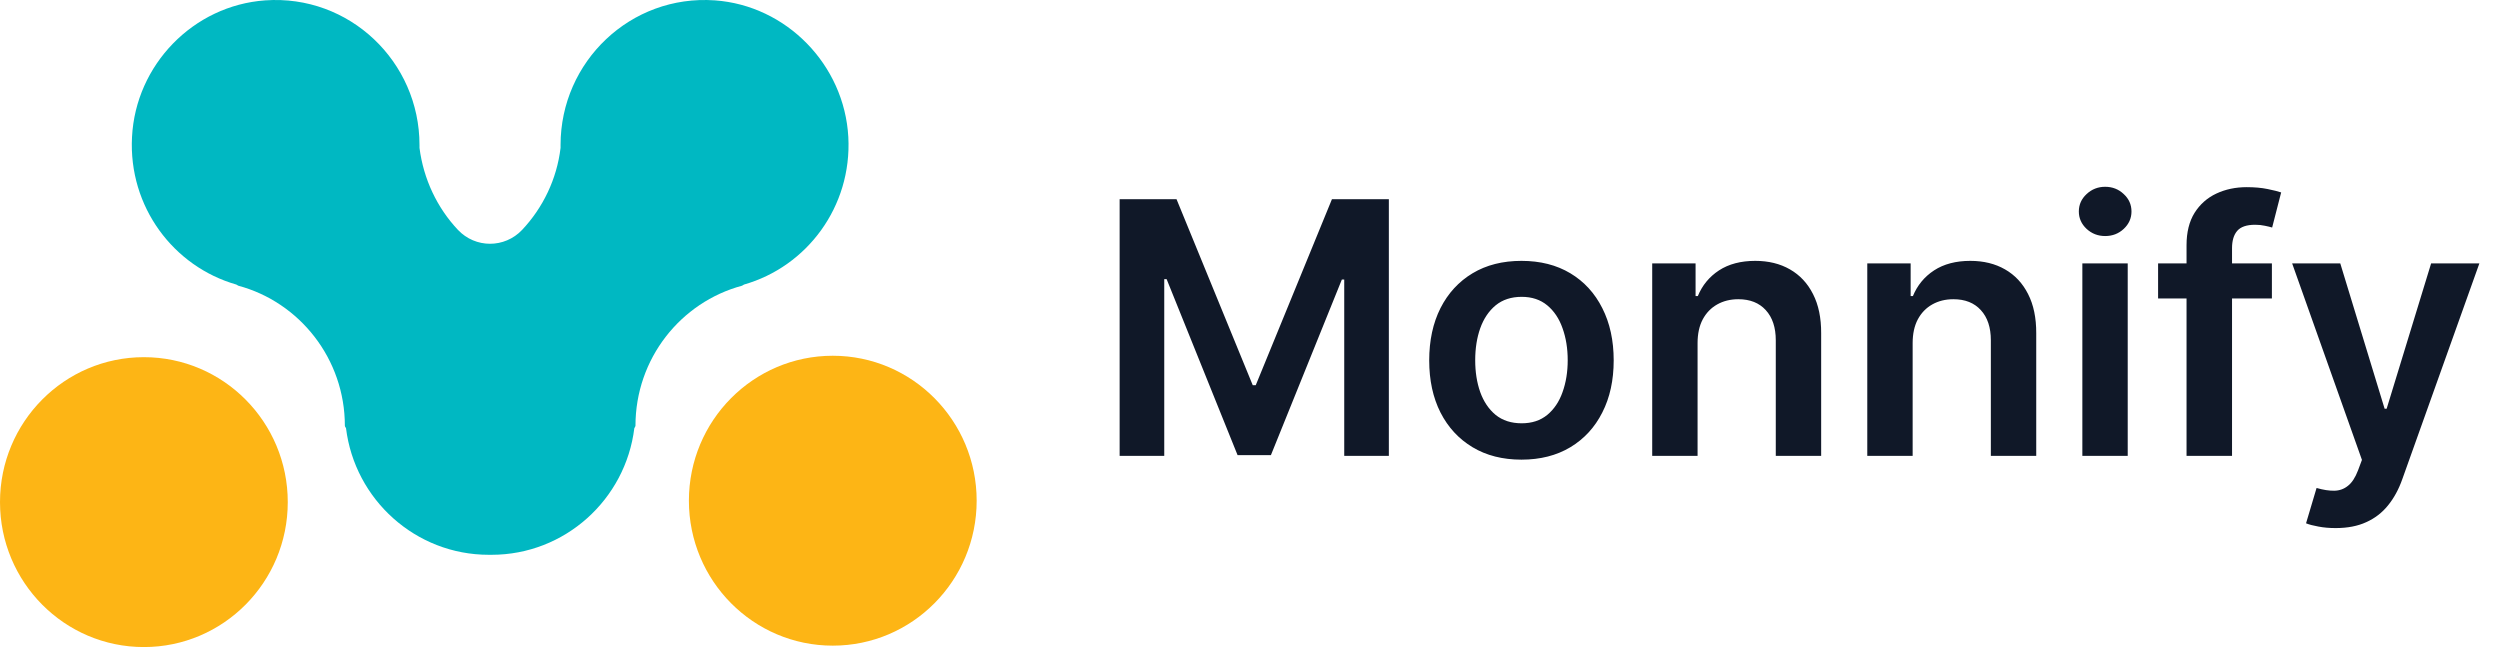 <svg width="170" height="44" viewBox="0 0 170 44" fill="none" xmlns="http://www.w3.org/2000/svg">
<path d="M57.686 9.32C57.936 14.064 54.861 18.13 50.593 19.35C50.536 19.389 50.497 19.408 50.459 19.428C46.287 20.551 43.212 24.385 43.212 28.955C43.212 28.993 43.173 29.051 43.135 29.11C42.539 33.97 38.406 37.726 33.428 37.726H33.236C28.257 37.726 24.124 33.97 23.528 29.11C23.471 29.032 23.451 28.993 23.451 28.955C23.451 24.404 20.376 20.551 16.205 19.428C16.166 19.408 16.128 19.389 16.07 19.35C11.803 18.13 8.727 14.064 8.977 9.32C9.227 4.401 13.148 0.374 18.031 0.025C23.759 -0.381 28.526 4.188 28.526 9.862C28.526 9.92 28.526 9.998 28.526 10.056C28.795 12.166 29.718 14.122 31.14 15.632C32.332 16.891 34.312 16.891 35.504 15.632C36.926 14.122 37.868 12.166 38.118 10.056C38.118 9.998 38.118 9.92 38.118 9.862C38.118 4.188 42.885 -0.381 48.613 0.025C53.477 0.374 57.417 4.401 57.686 9.32Z" fill="#00B8C2"/>
<path d="M56.629 43.904C62.033 43.904 66.413 39.491 66.413 34.047C66.413 28.604 62.033 24.191 56.629 24.191C51.226 24.191 46.845 28.604 46.845 34.047C46.845 39.491 51.226 43.904 56.629 43.904Z" fill="#FDB515"/>
<path d="M9.784 44C15.188 44 19.568 39.587 19.568 34.144C19.568 28.7 15.188 24.288 9.784 24.288C4.381 24.288 0 28.7 0 34.144C0 39.587 4.381 44 9.784 44Z" fill="#FDB515"/>
<path d="M76.135 13.546H80.004L85.186 26.193H85.391L90.572 13.546H94.442V31H91.408V19.009H91.246L86.422 30.949H84.155L79.331 18.983H79.169V31H76.135V13.546ZM103.459 31.256C102.18 31.256 101.072 30.974 100.135 30.412C99.197 29.849 98.47 29.062 97.953 28.051C97.442 27.04 97.186 25.858 97.186 24.506C97.186 23.153 97.442 21.969 97.953 20.952C98.47 19.935 99.197 19.145 100.135 18.582C101.072 18.02 102.18 17.739 103.459 17.739C104.737 17.739 105.845 18.02 106.783 18.582C107.72 19.145 108.445 19.935 108.956 20.952C109.473 21.969 109.731 23.153 109.731 24.506C109.731 25.858 109.473 27.04 108.956 28.051C108.445 29.062 107.72 29.849 106.783 30.412C105.845 30.974 104.737 31.256 103.459 31.256ZM103.476 28.784C104.169 28.784 104.748 28.594 105.214 28.213C105.68 27.827 106.027 27.31 106.254 26.662C106.487 26.014 106.604 25.293 106.604 24.497C106.604 23.696 106.487 22.972 106.254 22.324C106.027 21.671 105.68 21.151 105.214 20.764C104.748 20.378 104.169 20.185 103.476 20.185C102.766 20.185 102.175 20.378 101.703 20.764C101.237 21.151 100.888 21.671 100.655 22.324C100.427 22.972 100.314 23.696 100.314 24.497C100.314 25.293 100.427 26.014 100.655 26.662C100.888 27.31 101.237 27.827 101.703 28.213C102.175 28.594 102.766 28.784 103.476 28.784ZM115.435 23.329V31H112.35V17.909H115.299V20.134H115.452C115.753 19.401 116.234 18.818 116.893 18.386C117.557 17.954 118.378 17.739 119.356 17.739C120.259 17.739 121.046 17.932 121.717 18.318C122.393 18.704 122.915 19.264 123.285 19.997C123.66 20.73 123.844 21.619 123.839 22.665V31H120.753V23.142C120.753 22.267 120.526 21.582 120.072 21.088C119.623 20.594 119.001 20.347 118.205 20.347C117.665 20.347 117.185 20.466 116.765 20.704C116.35 20.938 116.023 21.276 115.785 21.719C115.552 22.162 115.435 22.699 115.435 23.329ZM130.06 23.329V31H126.975V17.909H129.924V20.134H130.077C130.378 19.401 130.859 18.818 131.518 18.386C132.182 17.954 133.003 17.739 133.981 17.739C134.884 17.739 135.671 17.932 136.342 18.318C137.018 18.704 137.54 19.264 137.91 19.997C138.285 20.73 138.469 21.619 138.464 22.665V31H135.378V23.142C135.378 22.267 135.151 21.582 134.697 21.088C134.248 20.594 133.626 20.347 132.83 20.347C132.29 20.347 131.81 20.466 131.39 20.704C130.975 20.938 130.648 21.276 130.41 21.719C130.177 22.162 130.06 22.699 130.06 23.329ZM141.6 31V17.909H144.685V31H141.6ZM143.151 16.051C142.663 16.051 142.242 15.889 141.89 15.565C141.538 15.236 141.361 14.841 141.361 14.381C141.361 13.915 141.538 13.52 141.89 13.196C142.242 12.867 142.663 12.702 143.151 12.702C143.646 12.702 144.066 12.867 144.413 13.196C144.765 13.52 144.941 13.915 144.941 14.381C144.941 14.841 144.765 15.236 144.413 15.565C144.066 15.889 143.646 16.051 143.151 16.051ZM154.489 17.909V20.296H146.75V17.909H154.489ZM148.685 31V16.673C148.685 15.793 148.866 15.06 149.23 14.474C149.599 13.889 150.094 13.452 150.713 13.162C151.332 12.872 152.02 12.727 152.775 12.727C153.31 12.727 153.784 12.77 154.199 12.855C154.614 12.94 154.92 13.017 155.119 13.085L154.506 15.472C154.375 15.432 154.21 15.392 154.011 15.352C153.812 15.307 153.591 15.284 153.347 15.284C152.773 15.284 152.366 15.423 152.128 15.702C151.895 15.974 151.778 16.366 151.778 16.878V31H148.685ZM158.822 35.909C158.402 35.909 158.013 35.875 157.655 35.807C157.302 35.744 157.021 35.67 156.811 35.585L157.527 33.182C157.976 33.312 158.376 33.375 158.729 33.369C159.081 33.364 159.391 33.253 159.658 33.037C159.93 32.827 160.16 32.474 160.348 31.98L160.612 31.273L155.865 17.909H159.138L162.155 27.796H162.291L165.317 17.909H168.598L163.356 32.585C163.112 33.278 162.788 33.872 162.385 34.367C161.981 34.867 161.487 35.247 160.902 35.508C160.322 35.776 159.629 35.909 158.822 35.909Z" fill="#101828"/>
</svg>
